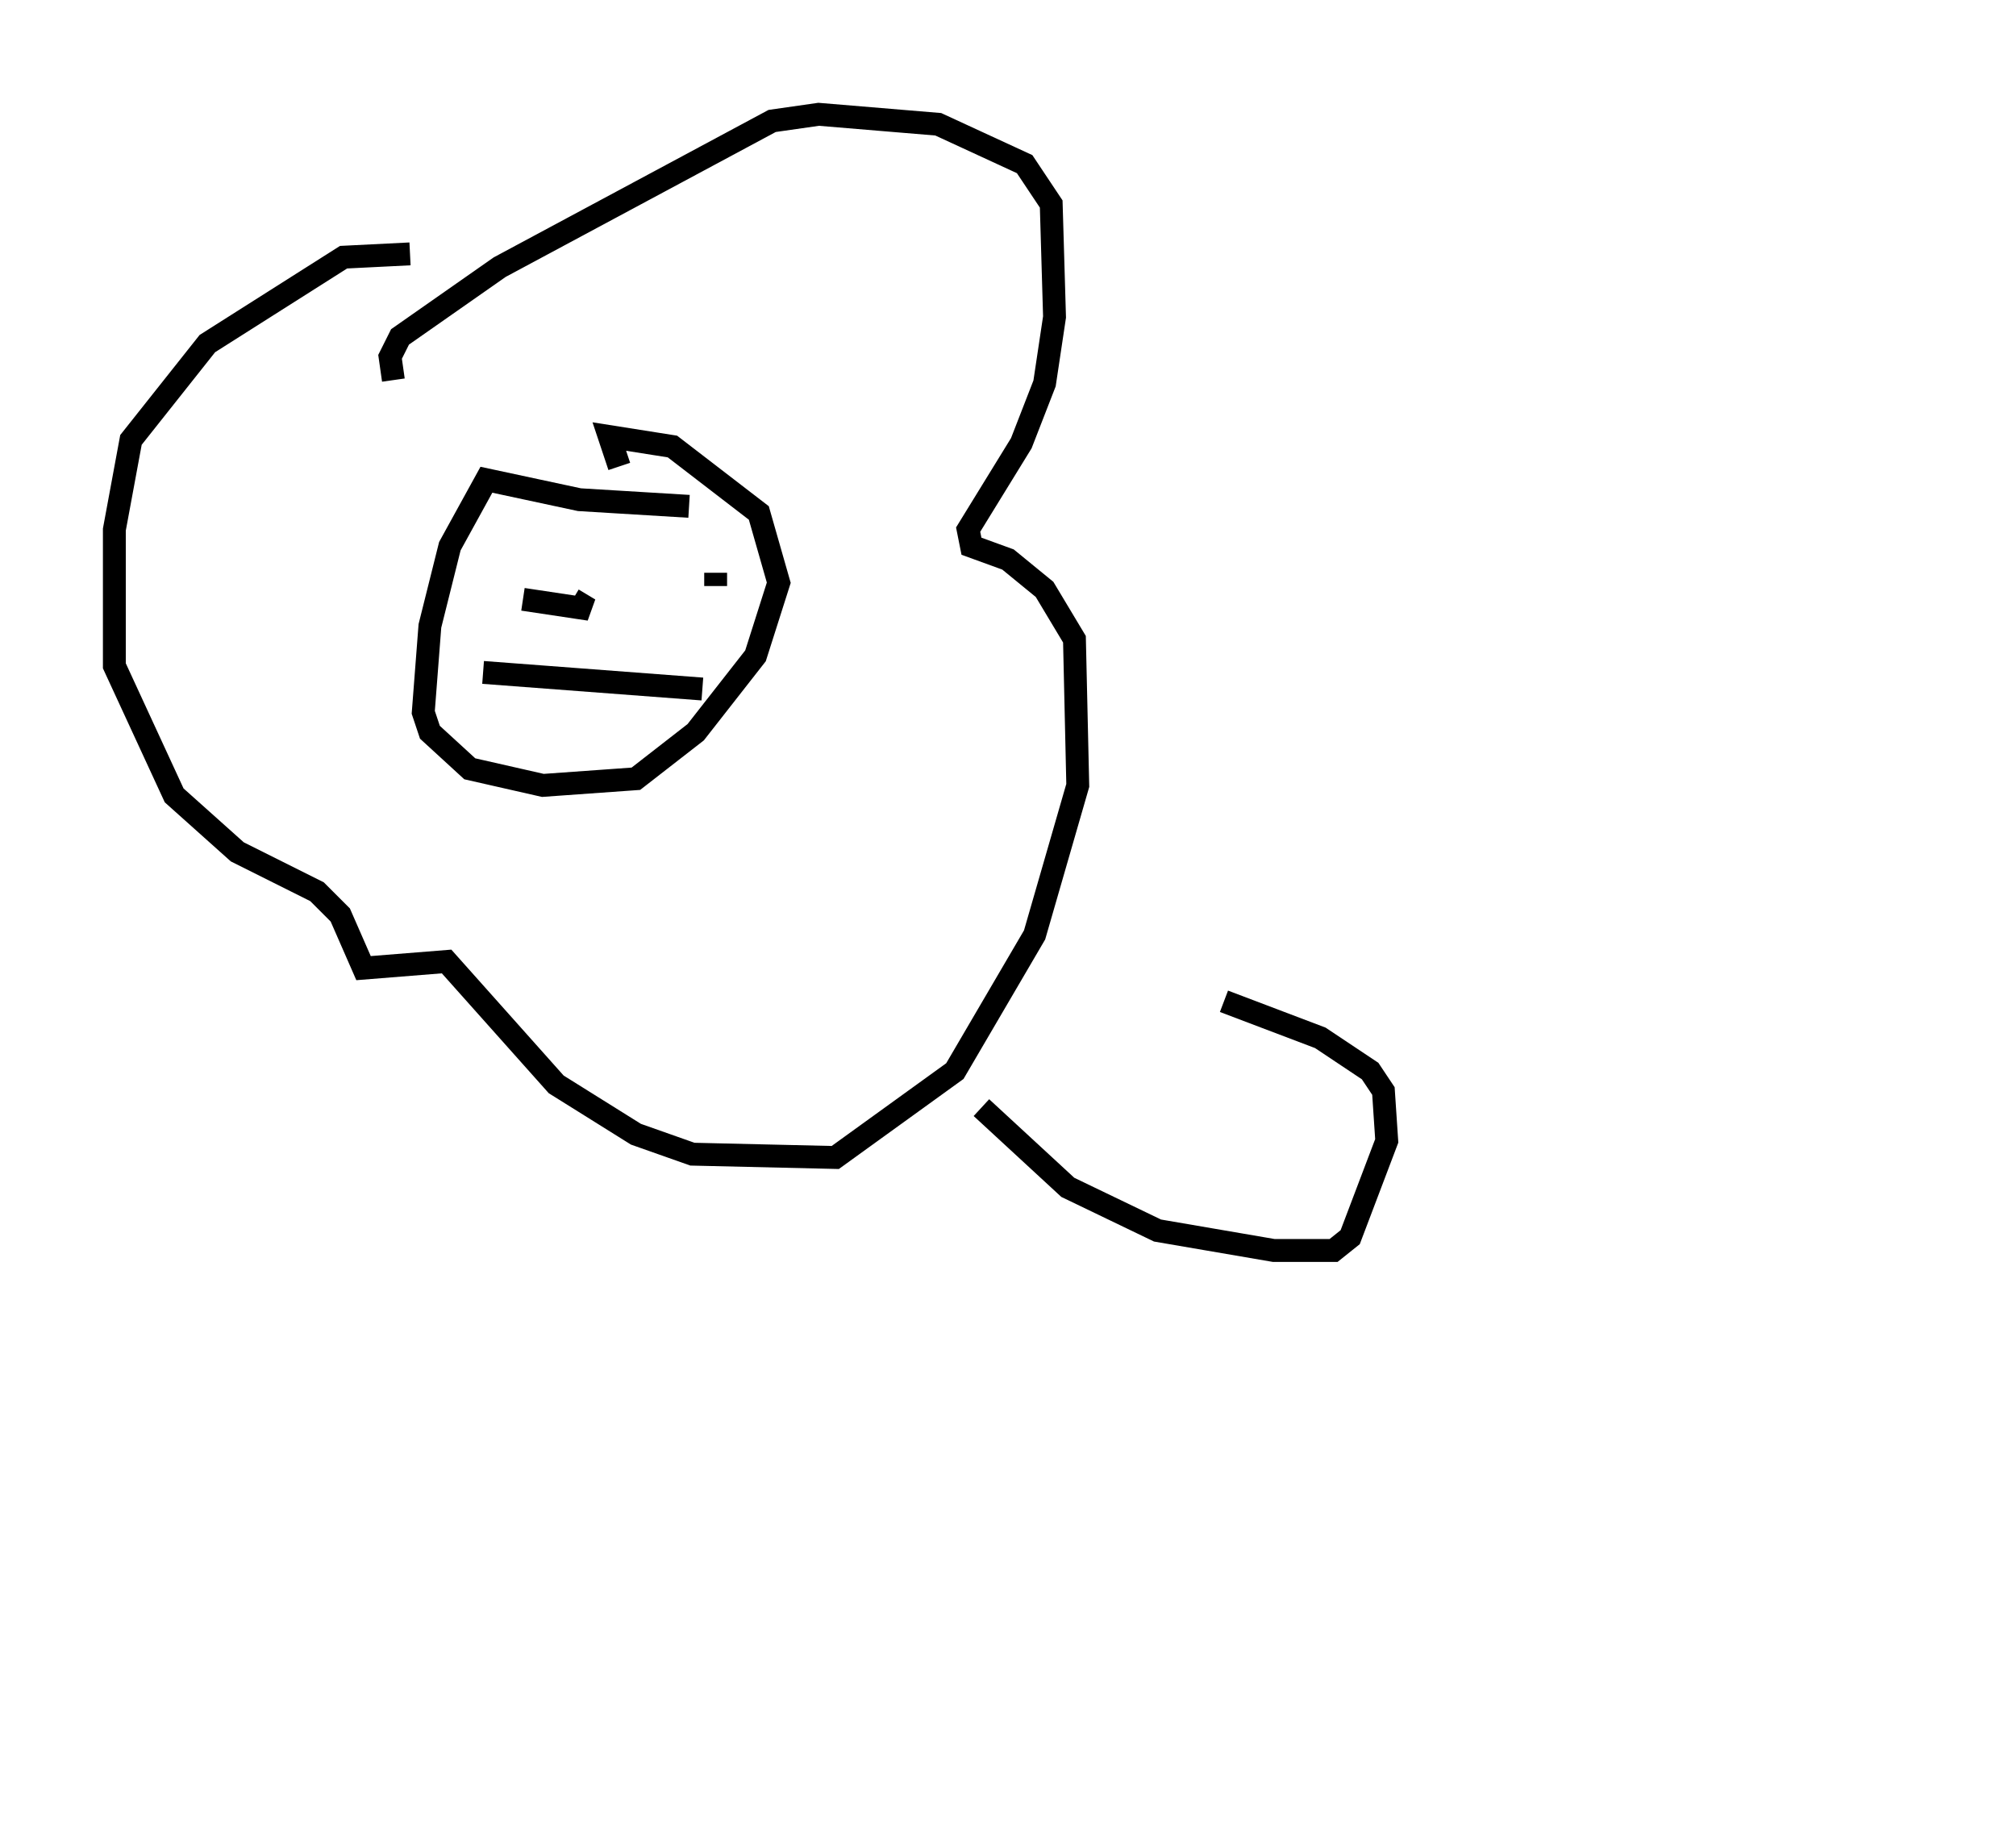 <?xml version="1.0" encoding="utf-8" ?>
<svg baseProfile="full" height="80.302" version="1.1" width="88.145" xmlns="http://www.w3.org/2000/svg" xmlns:ev="http://www.w3.org/2001/xml-events" xmlns:xlink="http://www.w3.org/1999/xlink"><defs /><rect fill="white" height="80.302" width="88.145" x="0" y="0" /><path d="M20.832, 12.553 m-2.905, -1.453 l-2.905, 0.145 -5.955, 3.777 l-3.341, 4.212 -0.726, 3.922 l0.0, 5.955 2.615, 5.665 l2.76, 2.469 3.486, 1.743 l1.017, 1.017 1.017, 2.324 l3.631, -0.291 4.793, 5.374 l3.486, 2.179 2.469, 0.872 l6.246, 0.145 5.229, -3.777 l3.486, -5.955 1.888, -6.536 l-0.145, -6.391 -1.307, -2.179 l-1.598, -1.307 -1.598, -0.581 l-0.145, -0.726 2.324, -3.777 l1.017, -2.615 0.436, -2.905 l-0.145, -4.939 -1.162, -1.743 l-3.777, -1.743 -5.229, -0.436 l-2.034, 0.291 -11.911, 6.391 l-4.358, 3.05 -0.436, 0.872 l0.145, 1.017 m12.927, 5.52 l-4.793, -0.291 -4.067, -0.872 l-1.598, 2.905 -0.872, 3.486 l-0.291, 3.777 0.291, 0.872 l1.743, 1.598 3.196, 0.726 l4.067, -0.291 2.615, -2.034 l2.615, -3.341 1.017, -3.196 l-0.872, -3.05 -3.777, -2.905 l-2.76, -0.436 0.436, 1.307 m-4.212, 5.81 l2.905, 0.436 -0.726, -0.436 m6.246, -1.162 l0.0, 0.581 m-10.168, 3.777 l9.587, 0.726 m52.436, 45.173 l0.0, 0.0 m-40.235, -26.871 l3.777, 3.486 3.922, 1.888 l5.084, 0.872 2.615, 0.0 l0.726, -0.581 1.598, -4.212 l-0.145, -2.179 -0.581, -0.872 l-2.179, -1.453 -4.212, -1.598 " fill="none" stroke="black" stroke-width="1" /></svg>